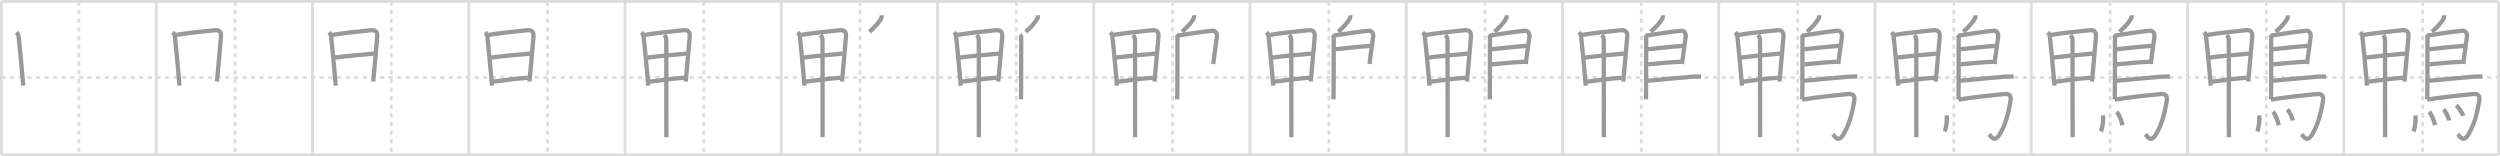 <svg width="1744px" height="109px" viewBox="0 0 1744 109" xmlns="http://www.w3.org/2000/svg" xmlns:xlink="http://www.w3.org/1999/xlink" xml:space="preserve" version="1.1" baseProfile="full">
<line x1="1" y1="1" x2="1743" y2="1" style="stroke:#ddd;stroke-width:2"></line>
<line x1="1" y1="1" x2="1" y2="108" style="stroke:#ddd;stroke-width:2"></line>
<line x1="1" y1="108" x2="1743" y2="108" style="stroke:#ddd;stroke-width:2"></line>
<line x1="1743" y1="1" x2="1743" y2="108" style="stroke:#ddd;stroke-width:2"></line>
<line x1="109" y1="1" x2="109" y2="108" style="stroke:#ddd;stroke-width:2"></line>
<line x1="218" y1="1" x2="218" y2="108" style="stroke:#ddd;stroke-width:2"></line>
<line x1="327" y1="1" x2="327" y2="108" style="stroke:#ddd;stroke-width:2"></line>
<line x1="436" y1="1" x2="436" y2="108" style="stroke:#ddd;stroke-width:2"></line>
<line x1="545" y1="1" x2="545" y2="108" style="stroke:#ddd;stroke-width:2"></line>
<line x1="654" y1="1" x2="654" y2="108" style="stroke:#ddd;stroke-width:2"></line>
<line x1="763" y1="1" x2="763" y2="108" style="stroke:#ddd;stroke-width:2"></line>
<line x1="872" y1="1" x2="872" y2="108" style="stroke:#ddd;stroke-width:2"></line>
<line x1="981" y1="1" x2="981" y2="108" style="stroke:#ddd;stroke-width:2"></line>
<line x1="1090" y1="1" x2="1090" y2="108" style="stroke:#ddd;stroke-width:2"></line>
<line x1="1199" y1="1" x2="1199" y2="108" style="stroke:#ddd;stroke-width:2"></line>
<line x1="1308" y1="1" x2="1308" y2="108" style="stroke:#ddd;stroke-width:2"></line>
<line x1="1417" y1="1" x2="1417" y2="108" style="stroke:#ddd;stroke-width:2"></line>
<line x1="1526" y1="1" x2="1526" y2="108" style="stroke:#ddd;stroke-width:2"></line>
<line x1="1635" y1="1" x2="1635" y2="108" style="stroke:#ddd;stroke-width:2"></line>
<line x1="1" y1="54" x2="1743" y2="54" style="stroke:#ddd;stroke-width:2;stroke-dasharray:3 3"></line>
<line x1="55" y1="1" x2="55" y2="108" style="stroke:#ddd;stroke-width:2;stroke-dasharray:3 3"></line>
<line x1="164" y1="1" x2="164" y2="108" style="stroke:#ddd;stroke-width:2;stroke-dasharray:3 3"></line>
<line x1="273" y1="1" x2="273" y2="108" style="stroke:#ddd;stroke-width:2;stroke-dasharray:3 3"></line>
<line x1="382" y1="1" x2="382" y2="108" style="stroke:#ddd;stroke-width:2;stroke-dasharray:3 3"></line>
<line x1="491" y1="1" x2="491" y2="108" style="stroke:#ddd;stroke-width:2;stroke-dasharray:3 3"></line>
<line x1="600" y1="1" x2="600" y2="108" style="stroke:#ddd;stroke-width:2;stroke-dasharray:3 3"></line>
<line x1="709" y1="1" x2="709" y2="108" style="stroke:#ddd;stroke-width:2;stroke-dasharray:3 3"></line>
<line x1="818" y1="1" x2="818" y2="108" style="stroke:#ddd;stroke-width:2;stroke-dasharray:3 3"></line>
<line x1="927" y1="1" x2="927" y2="108" style="stroke:#ddd;stroke-width:2;stroke-dasharray:3 3"></line>
<line x1="1036" y1="1" x2="1036" y2="108" style="stroke:#ddd;stroke-width:2;stroke-dasharray:3 3"></line>
<line x1="1145" y1="1" x2="1145" y2="108" style="stroke:#ddd;stroke-width:2;stroke-dasharray:3 3"></line>
<line x1="1254" y1="1" x2="1254" y2="108" style="stroke:#ddd;stroke-width:2;stroke-dasharray:3 3"></line>
<line x1="1363" y1="1" x2="1363" y2="108" style="stroke:#ddd;stroke-width:2;stroke-dasharray:3 3"></line>
<line x1="1472" y1="1" x2="1472" y2="108" style="stroke:#ddd;stroke-width:2;stroke-dasharray:3 3"></line>
<line x1="1581" y1="1" x2="1581" y2="108" style="stroke:#ddd;stroke-width:2;stroke-dasharray:3 3"></line>
<line x1="1690" y1="1" x2="1690" y2="108" style="stroke:#ddd;stroke-width:2;stroke-dasharray:3 3"></line>
<path d="M11.5,22.49c0.88,0.88,1.38,2.04,1.47,2.84c0.86,7.84,1.78,17.64,2.7,28.05c0.18,2.09,0.37,4.22,0.55,6.37" style="fill:none;stroke:#999;stroke-width:3"></path>

<path d="M120.5,22.49c0.88,0.88,1.38,2.04,1.47,2.84c0.86,7.84,1.78,17.64,2.7,28.05c0.18,2.09,0.37,4.22,0.55,6.37" style="fill:none;stroke:#999;stroke-width:3"></path>
<path d="M122.69,24.37c8.22-1.4,20.54-2.6,26.96-3.27c3.55-0.37,4.79,1.29,4.48,4.78c-0.52,5.81-1.36,15.68-2.04,23.14c-0.3,3.27-0.56,6.08-0.75,7.87" style="fill:none;stroke:#999;stroke-width:3"></path>

<path d="M229.5,22.49c0.88,0.88,1.38,2.04,1.47,2.84c0.86,7.84,1.78,17.64,2.7,28.05c0.18,2.09,0.37,4.22,0.55,6.37" style="fill:none;stroke:#999;stroke-width:3"></path>
<path d="M231.69,24.37c8.22-1.4,20.54-2.6,26.96-3.27c3.55-0.37,4.79,1.29,4.48,4.78c-0.52,5.81-1.36,15.68-2.04,23.14c-0.3,3.27-0.56,6.08-0.75,7.87" style="fill:none;stroke:#999;stroke-width:3"></path>
<path d="M233.48,40.18c7.64-1.06,22.63-2.37,27.41-2.8" style="fill:none;stroke:#999;stroke-width:3"></path>

<path d="M338.5,22.49c0.88,0.88,1.38,2.04,1.47,2.84c0.86,7.84,1.78,17.64,2.7,28.05c0.18,2.09,0.37,4.22,0.55,6.37" style="fill:none;stroke:#999;stroke-width:3"></path>
<path d="M340.69,24.37c8.22-1.4,20.54-2.6,26.96-3.27c3.55-0.37,4.79,1.29,4.48,4.78c-0.52,5.81-1.36,15.68-2.04,23.14c-0.3,3.27-0.56,6.08-0.75,7.87" style="fill:none;stroke:#999;stroke-width:3"></path>
<path d="M342.48,40.18c7.64-1.06,22.63-2.37,27.41-2.8" style="fill:none;stroke:#999;stroke-width:3"></path>
<path d="M344.14,56.96c8.11-1.08,15.82-2.1,24.13-2.72" style="fill:none;stroke:#999;stroke-width:3"></path>

<path d="M447.5,22.49c0.88,0.88,1.38,2.04,1.47,2.84c0.86,7.84,1.78,17.64,2.7,28.05c0.18,2.09,0.37,4.22,0.55,6.37" style="fill:none;stroke:#999;stroke-width:3"></path>
<path d="M449.69,24.37c8.22-1.4,20.54-2.6,26.96-3.27c3.55-0.37,4.79,1.29,4.48,4.78c-0.52,5.81-1.36,15.68-2.04,23.14c-0.3,3.27-0.56,6.08-0.75,7.87" style="fill:none;stroke:#999;stroke-width:3"></path>
<path d="M451.48,40.18c7.64-1.06,22.63-2.37,27.41-2.8" style="fill:none;stroke:#999;stroke-width:3"></path>
<path d="M453.14,56.96c8.11-1.08,15.82-2.1,24.13-2.72" style="fill:none;stroke:#999;stroke-width:3"></path>
<path d="M463.36,24.44c1.16,1.16,1.44,2.28,1.44,4.06c-0.02,6.82,0.02,40.35,0.04,57.38c0.01,5.4,0.01,9.14,0.01,9.84" style="fill:none;stroke:#999;stroke-width:3"></path>

<path d="M556.5,22.49c0.88,0.88,1.38,2.04,1.47,2.84c0.86,7.84,1.78,17.64,2.7,28.05c0.18,2.09,0.37,4.22,0.55,6.37" style="fill:none;stroke:#999;stroke-width:3"></path>
<path d="M558.69,24.37c8.22-1.4,20.54-2.6,26.96-3.27c3.55-0.37,4.79,1.29,4.48,4.78c-0.52,5.81-1.36,15.68-2.04,23.14c-0.3,3.27-0.56,6.08-0.75,7.87" style="fill:none;stroke:#999;stroke-width:3"></path>
<path d="M560.48,40.18c7.64-1.06,22.63-2.37,27.41-2.8" style="fill:none;stroke:#999;stroke-width:3"></path>
<path d="M562.14,56.96c8.11-1.08,15.82-2.1,24.13-2.72" style="fill:none;stroke:#999;stroke-width:3"></path>
<path d="M572.36,24.44c1.16,1.16,1.44,2.28,1.44,4.06c-0.02,6.82,0.02,40.35,0.04,57.38c0.01,5.4,0.01,9.14,0.01,9.84" style="fill:none;stroke:#999;stroke-width:3"></path>
<path d="M615.03,10.66c0.08,0.94-0.06,1.84-0.57,2.64c-1.84,2.95-3.72,5.07-7.88,8.9" style="fill:none;stroke:#999;stroke-width:3"></path>

<path d="M665.5,22.49c0.88,0.88,1.38,2.04,1.47,2.84c0.86,7.84,1.78,17.64,2.7,28.05c0.18,2.09,0.37,4.22,0.55,6.37" style="fill:none;stroke:#999;stroke-width:3"></path>
<path d="M667.69,24.37c8.22-1.4,20.54-2.6,26.96-3.27c3.55-0.37,4.79,1.29,4.48,4.78c-0.52,5.81-1.36,15.68-2.04,23.14c-0.3,3.27-0.56,6.08-0.75,7.87" style="fill:none;stroke:#999;stroke-width:3"></path>
<path d="M669.48,40.18c7.64-1.06,22.63-2.37,27.41-2.8" style="fill:none;stroke:#999;stroke-width:3"></path>
<path d="M671.14,56.96c8.11-1.08,15.82-2.1,24.13-2.72" style="fill:none;stroke:#999;stroke-width:3"></path>
<path d="M681.36,24.44c1.16,1.16,1.44,2.28,1.44,4.06c-0.02,6.82,0.02,40.35,0.04,57.38c0.01,5.4,0.01,9.14,0.01,9.84" style="fill:none;stroke:#999;stroke-width:3"></path>
<path d="M724.03,10.66c0.08,0.94-0.06,1.84-0.57,2.64c-1.84,2.95-3.72,5.07-7.88,8.9" style="fill:none;stroke:#999;stroke-width:3"></path>
<path d="M711.55,24.17c0.76,0.76,0.98,1.91,0.85,2.95c0,6.43,0.02,20.75-0.06,32c-0.02,3.56-0.06,7.56-0.1,10.16" style="fill:none;stroke:#999;stroke-width:3"></path>

<path d="M774.5,22.49c0.88,0.88,1.38,2.04,1.47,2.84c0.86,7.84,1.78,17.64,2.7,28.05c0.18,2.09,0.37,4.22,0.55,6.37" style="fill:none;stroke:#999;stroke-width:3"></path>
<path d="M776.69,24.37c8.22-1.4,20.54-2.6,26.96-3.27c3.55-0.37,4.79,1.29,4.48,4.78c-0.52,5.81-1.36,15.68-2.04,23.14c-0.3,3.27-0.56,6.08-0.75,7.87" style="fill:none;stroke:#999;stroke-width:3"></path>
<path d="M778.48,40.18c7.64-1.06,22.63-2.37,27.41-2.8" style="fill:none;stroke:#999;stroke-width:3"></path>
<path d="M780.14,56.96c8.11-1.08,15.82-2.1,24.13-2.72" style="fill:none;stroke:#999;stroke-width:3"></path>
<path d="M790.36,24.44c1.16,1.16,1.44,2.28,1.44,4.06c-0.02,6.82,0.02,40.35,0.04,57.38c0.01,5.4,0.01,9.14,0.01,9.84" style="fill:none;stroke:#999;stroke-width:3"></path>
<path d="M833.03,10.66c0.08,0.94-0.06,1.84-0.57,2.64c-1.84,2.95-3.72,5.07-7.88,8.9" style="fill:none;stroke:#999;stroke-width:3"></path>
<path d="M820.55,24.17c0.76,0.76,0.98,1.91,0.85,2.95c0,6.43,0.02,20.75-0.06,32c-0.02,3.56-0.06,7.56-0.1,10.16" style="fill:none;stroke:#999;stroke-width:3"></path>
<path d="M821.81,24.75c8.31-1.25,16.69-2.62,24.01-3.31c2.23-0.21,3.33,2.15,3.13,4.02c-0.1,0.9-1.02,6.98-1.89,13.68c-0.24,1.83-0.47,3.7-0.69,5.53" style="fill:none;stroke:#999;stroke-width:3"></path>

<path d="M883.5,22.49c0.88,0.88,1.38,2.04,1.47,2.84c0.86,7.84,1.78,17.64,2.7,28.05c0.18,2.09,0.37,4.22,0.55,6.37" style="fill:none;stroke:#999;stroke-width:3"></path>
<path d="M885.69,24.37c8.22-1.4,20.54-2.6,26.96-3.27c3.55-0.37,4.79,1.29,4.48,4.78c-0.52,5.81-1.36,15.68-2.04,23.14c-0.3,3.27-0.56,6.08-0.75,7.87" style="fill:none;stroke:#999;stroke-width:3"></path>
<path d="M887.48,40.18c7.64-1.06,22.63-2.37,27.41-2.8" style="fill:none;stroke:#999;stroke-width:3"></path>
<path d="M889.14,56.96c8.11-1.08,15.82-2.1,24.13-2.72" style="fill:none;stroke:#999;stroke-width:3"></path>
<path d="M899.36,24.44c1.16,1.16,1.44,2.28,1.44,4.06c-0.02,6.82,0.02,40.35,0.04,57.38c0.01,5.4,0.01,9.14,0.01,9.84" style="fill:none;stroke:#999;stroke-width:3"></path>
<path d="M942.03,10.66c0.08,0.94-0.06,1.84-0.57,2.64c-1.84,2.95-3.72,5.07-7.88,8.9" style="fill:none;stroke:#999;stroke-width:3"></path>
<path d="M929.55,24.17c0.76,0.76,0.98,1.91,0.85,2.95c0,6.43,0.02,20.75-0.06,32c-0.02,3.56-0.06,7.56-0.1,10.16" style="fill:none;stroke:#999;stroke-width:3"></path>
<path d="M930.81,24.75c8.31-1.25,16.69-2.62,24.01-3.31c2.23-0.21,3.33,2.15,3.13,4.02c-0.1,0.9-1.02,6.98-1.89,13.68c-0.24,1.83-0.47,3.7-0.69,5.53" style="fill:none;stroke:#999;stroke-width:3"></path>
<path d="M931.56,34.33c5.06-0.46,15.31-1.71,24.5-2.34" style="fill:none;stroke:#999;stroke-width:3"></path>

<path d="M992.5,22.49c0.88,0.88,1.38,2.04,1.47,2.84c0.86,7.84,1.78,17.64,2.7,28.05c0.18,2.09,0.37,4.22,0.55,6.37" style="fill:none;stroke:#999;stroke-width:3"></path>
<path d="M994.69,24.37c8.22-1.4,20.54-2.6,26.96-3.27c3.55-0.37,4.79,1.29,4.48,4.78c-0.52,5.81-1.36,15.68-2.04,23.14c-0.3,3.27-0.56,6.08-0.75,7.87" style="fill:none;stroke:#999;stroke-width:3"></path>
<path d="M996.48,40.18c7.64-1.06,22.63-2.37,27.41-2.8" style="fill:none;stroke:#999;stroke-width:3"></path>
<path d="M998.14,56.96c8.11-1.08,15.82-2.1,24.13-2.72" style="fill:none;stroke:#999;stroke-width:3"></path>
<path d="M1008.36,24.44c1.16,1.16,1.44,2.28,1.44,4.06c-0.02,6.82,0.02,40.35,0.04,57.38c0.01,5.4,0.01,9.14,0.01,9.84" style="fill:none;stroke:#999;stroke-width:3"></path>
<path d="M1051.03,10.66c0.08,0.94-0.06,1.84-0.57,2.64c-1.84,2.95-3.72,5.07-7.88,8.9" style="fill:none;stroke:#999;stroke-width:3"></path>
<path d="M1038.55,24.17c0.76,0.76,0.98,1.91,0.85,2.95c0,6.43,0.02,20.75-0.06,32c-0.02,3.56-0.06,7.56-0.1,10.16" style="fill:none;stroke:#999;stroke-width:3"></path>
<path d="M1039.81,24.75c8.31-1.25,16.69-2.62,24.01-3.31c2.23-0.21,3.33,2.15,3.13,4.02c-0.1,0.9-1.02,6.98-1.89,13.68c-0.24,1.83-0.47,3.7-0.69,5.53" style="fill:none;stroke:#999;stroke-width:3"></path>
<path d="M1040.56,34.33c5.06-0.46,15.31-1.71,24.5-2.34" style="fill:none;stroke:#999;stroke-width:3"></path>
<path d="M1040.72,44.87c5.53-0.49,17.8-1.73,22.63-1.75" style="fill:none;stroke:#999;stroke-width:3"></path>

<path d="M1101.5,22.49c0.88,0.88,1.38,2.04,1.47,2.84c0.86,7.84,1.78,17.64,2.7,28.05c0.18,2.09,0.37,4.22,0.55,6.37" style="fill:none;stroke:#999;stroke-width:3"></path>
<path d="M1103.69,24.37c8.22-1.4,20.54-2.6,26.96-3.27c3.55-0.37,4.79,1.29,4.48,4.78c-0.52,5.81-1.36,15.68-2.04,23.14c-0.3,3.27-0.56,6.08-0.75,7.87" style="fill:none;stroke:#999;stroke-width:3"></path>
<path d="M1105.48,40.18c7.64-1.06,22.63-2.37,27.41-2.8" style="fill:none;stroke:#999;stroke-width:3"></path>
<path d="M1107.14,56.96c8.11-1.08,15.82-2.1,24.13-2.72" style="fill:none;stroke:#999;stroke-width:3"></path>
<path d="M1117.36,24.44c1.16,1.16,1.44,2.28,1.44,4.06c-0.02,6.82,0.02,40.35,0.04,57.38c0.01,5.4,0.01,9.14,0.01,9.84" style="fill:none;stroke:#999;stroke-width:3"></path>
<path d="M1160.03,10.66c0.08,0.94-0.06,1.84-0.57,2.64c-1.84,2.95-3.72,5.07-7.88,8.9" style="fill:none;stroke:#999;stroke-width:3"></path>
<path d="M1147.55,24.17c0.76,0.76,0.98,1.91,0.85,2.95c0,6.43,0.02,20.75-0.06,32c-0.02,3.56-0.06,7.56-0.1,10.16" style="fill:none;stroke:#999;stroke-width:3"></path>
<path d="M1148.81,24.75c8.31-1.25,16.69-2.62,24.01-3.31c2.23-0.21,3.33,2.15,3.13,4.02c-0.1,0.9-1.02,6.98-1.89,13.68c-0.24,1.83-0.47,3.7-0.69,5.53" style="fill:none;stroke:#999;stroke-width:3"></path>
<path d="M1149.56,34.33c5.06-0.46,15.31-1.71,24.5-2.34" style="fill:none;stroke:#999;stroke-width:3"></path>
<path d="M1149.72,44.87c5.53-0.49,17.8-1.73,22.63-1.75" style="fill:none;stroke:#999;stroke-width:3"></path>
<path d="M1149.44,56.36c6.67-0.69,22.31-2.11,29.71-2.75c2.51-0.22,5-0.28,7.52-0.24" style="fill:none;stroke:#999;stroke-width:3"></path>

<path d="M1210.5,22.49c0.88,0.88,1.38,2.04,1.47,2.84c0.86,7.84,1.78,17.64,2.7,28.05c0.18,2.09,0.37,4.22,0.55,6.37" style="fill:none;stroke:#999;stroke-width:3"></path>
<path d="M1212.69,24.37c8.22-1.4,20.54-2.6,26.96-3.27c3.55-0.37,4.79,1.29,4.48,4.78c-0.52,5.81-1.36,15.68-2.04,23.14c-0.3,3.27-0.56,6.08-0.75,7.87" style="fill:none;stroke:#999;stroke-width:3"></path>
<path d="M1214.48,40.18c7.64-1.06,22.63-2.37,27.41-2.8" style="fill:none;stroke:#999;stroke-width:3"></path>
<path d="M1216.14,56.96c8.11-1.08,15.82-2.1,24.13-2.72" style="fill:none;stroke:#999;stroke-width:3"></path>
<path d="M1226.36,24.44c1.16,1.16,1.44,2.28,1.44,4.06c-0.02,6.82,0.02,40.35,0.04,57.38c0.01,5.4,0.01,9.14,0.01,9.84" style="fill:none;stroke:#999;stroke-width:3"></path>
<path d="M1269.03,10.66c0.08,0.94-0.06,1.84-0.57,2.64c-1.84,2.95-3.72,5.07-7.88,8.9" style="fill:none;stroke:#999;stroke-width:3"></path>
<path d="M1256.55,24.17c0.76,0.76,0.98,1.91,0.85,2.95c0,6.43,0.02,20.75-0.06,32c-0.02,3.56-0.06,7.56-0.1,10.16" style="fill:none;stroke:#999;stroke-width:3"></path>
<path d="M1257.81,24.75c8.31-1.25,16.69-2.62,24.01-3.31c2.23-0.21,3.33,2.15,3.13,4.02c-0.1,0.9-1.02,6.98-1.89,13.68c-0.24,1.83-0.47,3.7-0.69,5.53" style="fill:none;stroke:#999;stroke-width:3"></path>
<path d="M1258.56,34.33c5.06-0.46,15.31-1.71,24.5-2.34" style="fill:none;stroke:#999;stroke-width:3"></path>
<path d="M1258.72,44.87c5.53-0.49,17.8-1.73,22.63-1.75" style="fill:none;stroke:#999;stroke-width:3"></path>
<path d="M1258.44,56.36c6.67-0.69,22.31-2.11,29.71-2.75c2.51-0.22,5-0.28,7.52-0.24" style="fill:none;stroke:#999;stroke-width:3"></path>
<path d="M1257.24,69.5c9.1-1.63,26.88-3.42,31.92-3.9c3.28-0.31,4.97,0.89,4.38,4.57c-1.66,10.37-3.92,17.57-7.68,23.75c-3.61,5.93-5.97,1.04-7.3-0.24" style="fill:none;stroke:#999;stroke-width:3"></path>

<path d="M1319.5,22.49c0.88,0.88,1.38,2.04,1.47,2.84c0.86,7.84,1.78,17.64,2.7,28.05c0.18,2.09,0.37,4.22,0.55,6.37" style="fill:none;stroke:#999;stroke-width:3"></path>
<path d="M1321.69,24.37c8.22-1.4,20.54-2.6,26.96-3.27c3.55-0.37,4.79,1.29,4.48,4.78c-0.52,5.81-1.36,15.68-2.04,23.14c-0.3,3.27-0.56,6.08-0.75,7.87" style="fill:none;stroke:#999;stroke-width:3"></path>
<path d="M1323.48,40.18c7.64-1.06,22.63-2.37,27.41-2.8" style="fill:none;stroke:#999;stroke-width:3"></path>
<path d="M1325.14,56.96c8.11-1.08,15.82-2.1,24.13-2.72" style="fill:none;stroke:#999;stroke-width:3"></path>
<path d="M1335.36,24.44c1.16,1.16,1.44,2.28,1.44,4.06c-0.02,6.82,0.02,40.35,0.04,57.38c0.01,5.4,0.01,9.14,0.01,9.84" style="fill:none;stroke:#999;stroke-width:3"></path>
<path d="M1378.03,10.66c0.08,0.94-0.06,1.84-0.57,2.64c-1.84,2.95-3.72,5.07-7.88,8.9" style="fill:none;stroke:#999;stroke-width:3"></path>
<path d="M1365.55,24.17c0.76,0.76,0.98,1.91,0.85,2.95c0,6.43,0.02,20.75-0.06,32c-0.02,3.56-0.06,7.56-0.1,10.16" style="fill:none;stroke:#999;stroke-width:3"></path>
<path d="M1366.81,24.75c8.31-1.25,16.69-2.62,24.01-3.31c2.23-0.21,3.33,2.15,3.13,4.02c-0.1,0.9-1.02,6.98-1.89,13.68c-0.24,1.83-0.47,3.7-0.69,5.53" style="fill:none;stroke:#999;stroke-width:3"></path>
<path d="M1367.56,34.33c5.06-0.46,15.31-1.71,24.5-2.34" style="fill:none;stroke:#999;stroke-width:3"></path>
<path d="M1367.72,44.87c5.53-0.49,17.8-1.73,22.63-1.75" style="fill:none;stroke:#999;stroke-width:3"></path>
<path d="M1367.44,56.36c6.67-0.69,22.31-2.11,29.71-2.75c2.51-0.22,5-0.28,7.52-0.24" style="fill:none;stroke:#999;stroke-width:3"></path>
<path d="M1366.24,69.5c9.1-1.63,26.88-3.42,31.92-3.9c3.28-0.31,4.97,0.89,4.38,4.57c-1.66,10.37-3.92,17.57-7.68,23.75c-3.61,5.93-5.97,1.04-7.3-0.24" style="fill:none;stroke:#999;stroke-width:3"></path>
<path d="M1358.02,80.48c0.4,3.71-0.29,8.91-1.46,11.19" style="fill:none;stroke:#999;stroke-width:3"></path>

<path d="M1428.5,22.49c0.88,0.88,1.38,2.04,1.47,2.84c0.86,7.84,1.78,17.64,2.7,28.05c0.18,2.09,0.37,4.22,0.55,6.37" style="fill:none;stroke:#999;stroke-width:3"></path>
<path d="M1430.69,24.37c8.22-1.4,20.54-2.6,26.96-3.27c3.55-0.37,4.79,1.29,4.48,4.78c-0.52,5.81-1.36,15.68-2.04,23.14c-0.3,3.27-0.56,6.08-0.75,7.87" style="fill:none;stroke:#999;stroke-width:3"></path>
<path d="M1432.48,40.18c7.64-1.06,22.63-2.37,27.41-2.8" style="fill:none;stroke:#999;stroke-width:3"></path>
<path d="M1434.14,56.96c8.11-1.08,15.82-2.1,24.13-2.72" style="fill:none;stroke:#999;stroke-width:3"></path>
<path d="M1444.36,24.44c1.16,1.16,1.44,2.28,1.44,4.06c-0.02,6.82,0.02,40.35,0.04,57.38c0.01,5.4,0.01,9.14,0.01,9.84" style="fill:none;stroke:#999;stroke-width:3"></path>
<path d="M1487.03,10.66c0.08,0.94-0.06,1.84-0.57,2.64c-1.84,2.95-3.72,5.07-7.88,8.9" style="fill:none;stroke:#999;stroke-width:3"></path>
<path d="M1474.55,24.17c0.76,0.76,0.98,1.91,0.85,2.95c0,6.43,0.02,20.75-0.06,32c-0.02,3.56-0.06,7.56-0.1,10.16" style="fill:none;stroke:#999;stroke-width:3"></path>
<path d="M1475.81,24.75c8.31-1.25,16.69-2.62,24.01-3.31c2.23-0.21,3.33,2.15,3.13,4.02c-0.1,0.9-1.02,6.98-1.89,13.68c-0.24,1.83-0.47,3.7-0.69,5.53" style="fill:none;stroke:#999;stroke-width:3"></path>
<path d="M1476.56,34.33c5.06-0.46,15.31-1.71,24.5-2.34" style="fill:none;stroke:#999;stroke-width:3"></path>
<path d="M1476.72,44.87c5.53-0.49,17.8-1.73,22.63-1.75" style="fill:none;stroke:#999;stroke-width:3"></path>
<path d="M1476.44,56.36c6.67-0.69,22.31-2.11,29.71-2.75c2.51-0.22,5-0.28,7.52-0.24" style="fill:none;stroke:#999;stroke-width:3"></path>
<path d="M1475.24,69.5c9.1-1.63,26.88-3.42,31.92-3.9c3.28-0.31,4.97,0.89,4.38,4.57c-1.66,10.37-3.92,17.57-7.68,23.75c-3.61,5.93-5.97,1.04-7.3-0.24" style="fill:none;stroke:#999;stroke-width:3"></path>
<path d="M1467.02,80.48c0.4,3.71-0.29,8.91-1.46,11.19" style="fill:none;stroke:#999;stroke-width:3"></path>
<path d="M1476.57,77.99c1.84,1.84,3.58,6.67,4.04,9.37" style="fill:none;stroke:#999;stroke-width:3"></path>

<path d="M1537.5,22.49c0.88,0.88,1.38,2.04,1.47,2.84c0.86,7.84,1.78,17.64,2.7,28.05c0.18,2.09,0.37,4.22,0.55,6.37" style="fill:none;stroke:#999;stroke-width:3"></path>
<path d="M1539.69,24.37c8.22-1.4,20.54-2.6,26.96-3.27c3.55-0.37,4.79,1.29,4.48,4.78c-0.52,5.81-1.36,15.68-2.04,23.14c-0.3,3.27-0.56,6.08-0.75,7.87" style="fill:none;stroke:#999;stroke-width:3"></path>
<path d="M1541.48,40.18c7.64-1.06,22.63-2.37,27.41-2.8" style="fill:none;stroke:#999;stroke-width:3"></path>
<path d="M1543.14,56.96c8.11-1.08,15.82-2.1,24.13-2.72" style="fill:none;stroke:#999;stroke-width:3"></path>
<path d="M1553.36,24.44c1.16,1.16,1.44,2.28,1.44,4.06c-0.02,6.82,0.02,40.35,0.04,57.38c0.01,5.4,0.01,9.14,0.01,9.84" style="fill:none;stroke:#999;stroke-width:3"></path>
<path d="M1596.03,10.66c0.08,0.94-0.06,1.84-0.57,2.64c-1.84,2.95-3.72,5.07-7.88,8.9" style="fill:none;stroke:#999;stroke-width:3"></path>
<path d="M1583.55,24.17c0.76,0.76,0.98,1.91,0.85,2.95c0,6.43,0.02,20.75-0.06,32c-0.02,3.56-0.06,7.56-0.1,10.16" style="fill:none;stroke:#999;stroke-width:3"></path>
<path d="M1584.81,24.75c8.31-1.25,16.69-2.62,24.01-3.31c2.23-0.21,3.33,2.15,3.13,4.02c-0.1,0.9-1.02,6.98-1.89,13.68c-0.24,1.83-0.47,3.7-0.69,5.53" style="fill:none;stroke:#999;stroke-width:3"></path>
<path d="M1585.56,34.33c5.06-0.46,15.31-1.71,24.5-2.34" style="fill:none;stroke:#999;stroke-width:3"></path>
<path d="M1585.72,44.87c5.53-0.49,17.8-1.73,22.63-1.75" style="fill:none;stroke:#999;stroke-width:3"></path>
<path d="M1585.44,56.36c6.67-0.69,22.31-2.11,29.71-2.75c2.51-0.22,5-0.28,7.52-0.24" style="fill:none;stroke:#999;stroke-width:3"></path>
<path d="M1584.24,69.5c9.1-1.63,26.88-3.42,31.92-3.9c3.28-0.31,4.97,0.89,4.38,4.57c-1.66,10.37-3.92,17.57-7.68,23.75c-3.61,5.93-5.97,1.04-7.3-0.24" style="fill:none;stroke:#999;stroke-width:3"></path>
<path d="M1576.02,80.48c0.4,3.71-0.29,8.91-1.46,11.19" style="fill:none;stroke:#999;stroke-width:3"></path>
<path d="M1585.57,77.99c1.84,1.84,3.58,6.67,4.04,9.37" style="fill:none;stroke:#999;stroke-width:3"></path>
<path d="M1595.7,76.29c1.34,1.42,3.46,5.68,3.8,7.76" style="fill:none;stroke:#999;stroke-width:3"></path>

<path d="M1646.5,22.49c0.88,0.88,1.38,2.04,1.47,2.84c0.86,7.84,1.78,17.64,2.7,28.05c0.18,2.09,0.37,4.22,0.55,6.37" style="fill:none;stroke:#999;stroke-width:3"></path>
<path d="M1648.69,24.37c8.22-1.4,20.54-2.6,26.96-3.27c3.55-0.37,4.79,1.29,4.48,4.78c-0.52,5.81-1.36,15.68-2.04,23.14c-0.3,3.27-0.56,6.08-0.75,7.87" style="fill:none;stroke:#999;stroke-width:3"></path>
<path d="M1650.48,40.18c7.64-1.06,22.63-2.37,27.41-2.8" style="fill:none;stroke:#999;stroke-width:3"></path>
<path d="M1652.14,56.96c8.11-1.08,15.82-2.1,24.13-2.72" style="fill:none;stroke:#999;stroke-width:3"></path>
<path d="M1662.36,24.44c1.16,1.16,1.44,2.28,1.44,4.06c-0.02,6.82,0.02,40.35,0.04,57.38c0.01,5.4,0.01,9.14,0.01,9.84" style="fill:none;stroke:#999;stroke-width:3"></path>
<path d="M1705.03,10.66c0.08,0.94-0.06,1.84-0.57,2.64c-1.84,2.95-3.72,5.07-7.88,8.9" style="fill:none;stroke:#999;stroke-width:3"></path>
<path d="M1692.55,24.17c0.76,0.76,0.98,1.91,0.85,2.95c0,6.43,0.02,20.75-0.06,32c-0.02,3.56-0.06,7.56-0.1,10.16" style="fill:none;stroke:#999;stroke-width:3"></path>
<path d="M1693.81,24.75c8.31-1.25,16.69-2.62,24.01-3.31c2.23-0.21,3.33,2.15,3.13,4.02c-0.1,0.9-1.02,6.98-1.89,13.68c-0.24,1.83-0.47,3.7-0.69,5.53" style="fill:none;stroke:#999;stroke-width:3"></path>
<path d="M1694.56,34.33c5.06-0.46,15.31-1.71,24.5-2.34" style="fill:none;stroke:#999;stroke-width:3"></path>
<path d="M1694.72,44.87c5.53-0.49,17.8-1.73,22.63-1.75" style="fill:none;stroke:#999;stroke-width:3"></path>
<path d="M1694.44,56.36c6.67-0.69,22.31-2.11,29.71-2.75c2.51-0.22,5-0.28,7.52-0.24" style="fill:none;stroke:#999;stroke-width:3"></path>
<path d="M1693.24,69.5c9.1-1.63,26.88-3.42,31.92-3.9c3.28-0.31,4.97,0.89,4.38,4.57c-1.66,10.37-3.92,17.57-7.68,23.75c-3.61,5.93-5.97,1.04-7.3-0.24" style="fill:none;stroke:#999;stroke-width:3"></path>
<path d="M1685.02,80.48c0.4,3.71-0.29,8.91-1.46,11.19" style="fill:none;stroke:#999;stroke-width:3"></path>
<path d="M1694.57,77.99c1.84,1.84,3.58,6.67,4.04,9.37" style="fill:none;stroke:#999;stroke-width:3"></path>
<path d="M1704.7,76.29c1.34,1.42,3.46,5.68,3.8,7.76" style="fill:none;stroke:#999;stroke-width:3"></path>
<path d="M1713.41,73.48c1.71,1.35,4.43,5.41,4.86,7.39" style="fill:none;stroke:#999;stroke-width:3"></path>

</svg>